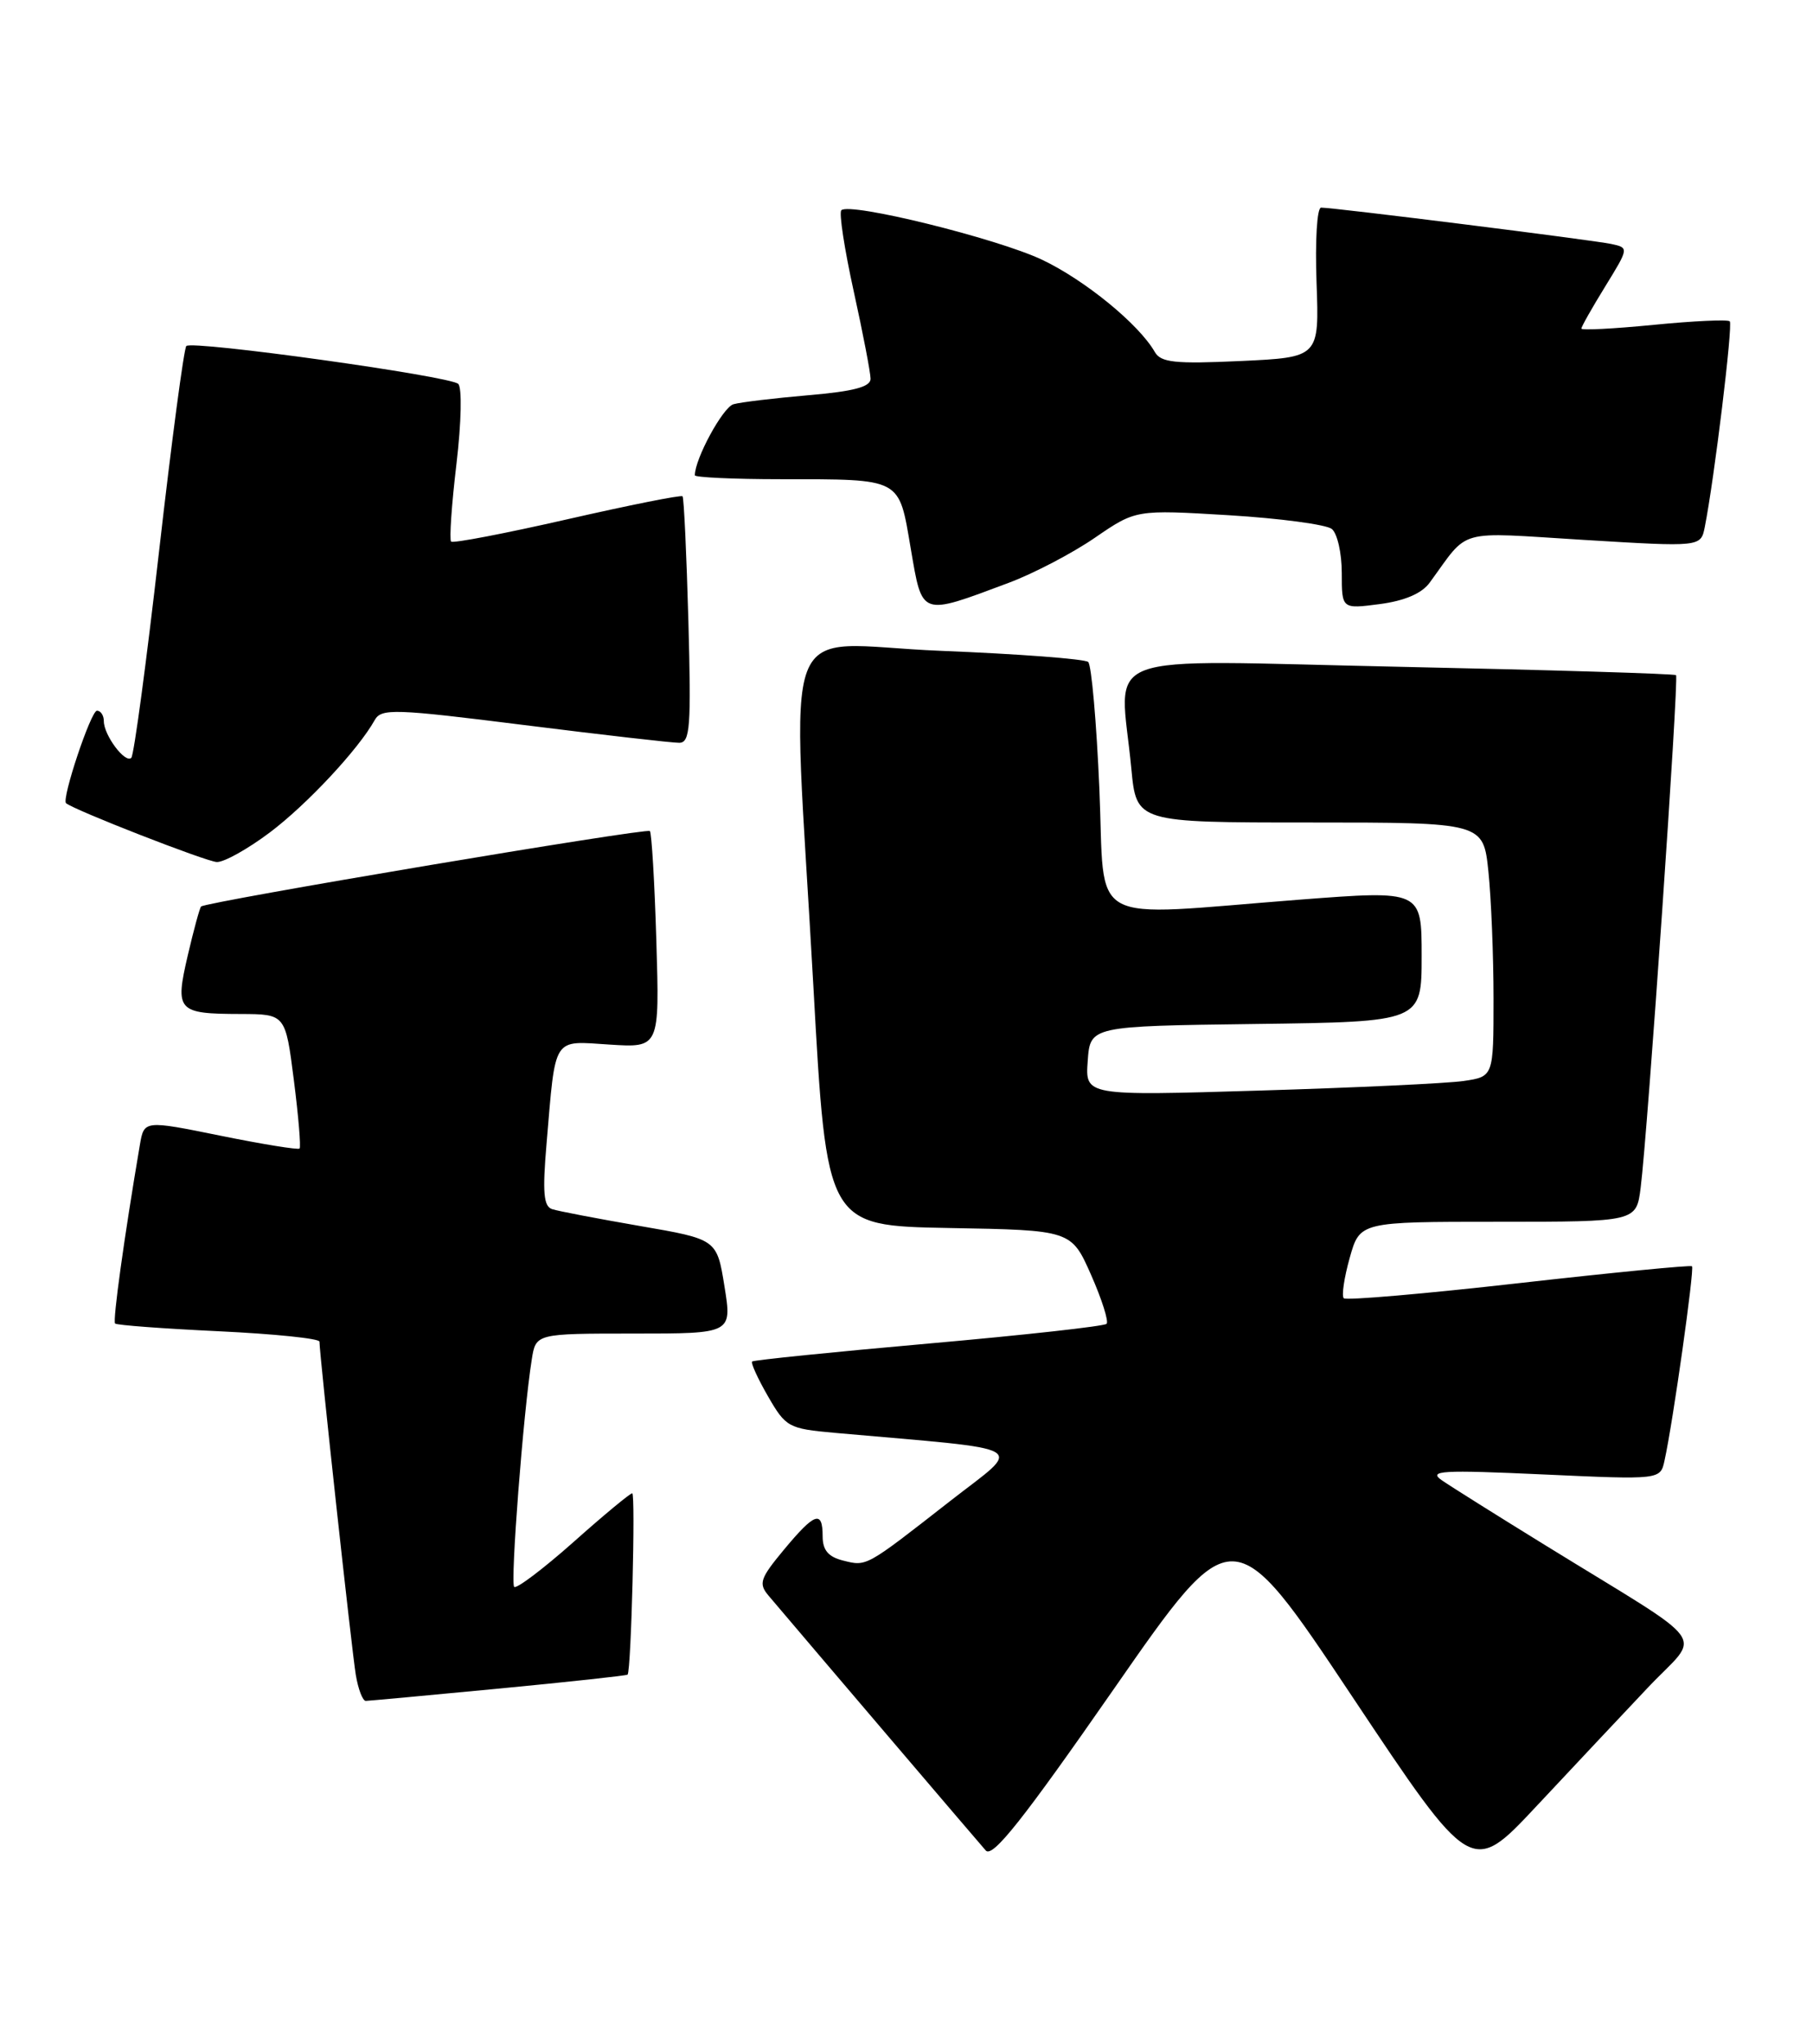 <?xml version="1.0" encoding="UTF-8" standalone="no"?>
<!DOCTYPE svg PUBLIC "-//W3C//DTD SVG 1.1//EN" "http://www.w3.org/Graphics/SVG/1.1/DTD/svg11.dtd" >
<svg xmlns="http://www.w3.org/2000/svg" xmlns:xlink="http://www.w3.org/1999/xlink" version="1.1" viewBox="0 0 227 256">
 <g >
 <path fill="currentColor"
d=" M 206.34 211.32 C 213.02 204.25 214.72 206.61 193.50 193.52 C 187.45 189.79 181.60 186.12 180.51 185.36 C 178.79 184.16 180.52 184.06 193.20 184.64 C 207.89 185.31 207.89 185.31 208.41 182.90 C 209.47 178.12 212.18 158.85 211.85 158.57 C 211.66 158.41 201.89 159.36 190.14 160.69 C 178.38 162.02 168.54 162.87 168.25 162.58 C 167.96 162.29 168.29 160.02 168.99 157.53 C 170.26 153.00 170.26 153.00 187.57 153.00 C 204.88 153.00 204.88 153.00 205.42 148.75 C 206.30 141.81 210.23 84.90 209.85 84.55 C 209.66 84.37 194.09 83.90 175.25 83.50 C 136.39 82.68 140.23 81.22 141.65 96.25 C 142.29 103.00 142.29 103.00 164.00 103.00 C 185.72 103.00 185.72 103.00 186.36 109.15 C 186.71 112.53 187.00 119.69 187.00 125.06 C 187.00 134.82 187.00 134.82 183.25 135.37 C 181.19 135.67 169.68 136.21 157.69 136.57 C 135.87 137.23 135.87 137.23 136.19 132.86 C 136.50 128.50 136.50 128.50 157.25 128.23 C 178.00 127.96 178.00 127.96 178.00 119.72 C 178.00 111.49 178.00 111.49 162.75 112.66 C 135.57 114.76 138.41 116.33 137.65 98.80 C 137.29 90.44 136.66 83.28 136.25 82.90 C 135.84 82.52 127.51 81.89 117.75 81.50 C 97.11 80.67 99.16 75.25 101.84 123.50 C 103.50 153.50 103.50 153.50 118.82 153.78 C 134.13 154.05 134.13 154.05 136.61 159.65 C 137.97 162.73 138.84 165.49 138.55 165.78 C 138.26 166.08 128.23 167.19 116.26 168.25 C 104.29 169.31 94.35 170.32 94.17 170.50 C 93.99 170.68 94.88 172.64 96.16 174.86 C 98.39 178.73 98.73 178.91 104.49 179.43 C 129.66 181.67 128.16 180.79 118.93 188.00 C 108.31 196.30 108.54 196.17 105.54 195.42 C 103.71 194.96 103.00 194.12 103.00 192.39 C 103.00 189.07 102.02 189.41 98.15 194.07 C 95.17 197.66 94.95 198.30 96.22 199.81 C 101.92 206.54 122.54 230.74 123.43 231.74 C 124.28 232.68 128.10 227.86 139.46 211.51 C 154.38 190.04 154.38 190.04 169.31 212.46 C 184.24 234.88 184.24 234.88 192.37 226.19 C 196.84 221.41 203.13 214.72 206.34 211.32 Z  M 62.45 211.46 C 71.23 210.62 78.48 209.83 78.58 209.71 C 79.03 209.18 79.59 187.00 79.16 187.00 C 78.89 187.00 75.57 189.75 71.79 193.12 C 68.00 196.48 64.67 199.00 64.38 198.72 C 63.88 198.22 65.52 176.89 66.58 170.25 C 67.09 167.00 67.09 167.00 79.37 167.00 C 91.66 167.00 91.66 167.00 90.71 161.10 C 89.76 155.19 89.76 155.19 80.13 153.53 C 74.83 152.61 69.89 151.67 69.13 151.42 C 68.06 151.07 67.91 149.33 68.43 143.24 C 69.59 129.59 69.11 130.35 76.32 130.81 C 82.58 131.21 82.58 131.21 82.18 117.85 C 81.96 110.51 81.59 104.30 81.37 104.07 C 80.98 103.65 25.84 112.92 25.18 113.52 C 25.01 113.67 24.26 116.43 23.51 119.64 C 21.89 126.62 22.20 126.96 30.12 126.98 C 35.74 127.00 35.74 127.00 36.79 135.24 C 37.37 139.78 37.69 143.64 37.51 143.83 C 37.32 144.01 32.86 143.29 27.60 142.22 C 18.04 140.28 18.04 140.28 17.51 143.39 C 15.56 154.86 14.09 165.43 14.41 165.74 C 14.61 165.95 20.45 166.38 27.39 166.71 C 34.33 167.04 40.00 167.62 40.00 168.01 C 40.00 169.61 44.05 206.77 44.55 209.75 C 44.85 211.54 45.41 213.00 45.80 213.00 C 46.18 212.99 53.68 212.30 62.45 211.46 Z  M 33.78 104.25 C 38.43 100.75 44.86 93.86 46.92 90.17 C 47.75 88.70 49.36 88.75 65.66 90.80 C 75.47 92.03 84.20 93.03 85.05 93.02 C 86.41 93.00 86.55 91.04 86.19 77.75 C 85.96 69.36 85.63 62.34 85.46 62.15 C 85.28 61.96 78.79 63.26 71.03 65.03 C 63.27 66.80 56.72 68.06 56.48 67.82 C 56.25 67.58 56.54 63.21 57.15 58.11 C 57.77 52.86 57.86 48.51 57.37 48.07 C 56.26 47.08 24.06 42.60 23.33 43.33 C 23.03 43.63 21.49 55.22 19.91 69.09 C 18.33 82.95 16.77 94.57 16.44 94.90 C 15.68 95.65 13.00 92.07 13.00 90.31 C 13.00 89.59 12.61 89.00 12.14 89.00 C 11.38 89.00 7.69 100.06 8.27 100.58 C 9.22 101.42 25.85 107.91 27.15 107.95 C 28.06 107.98 31.04 106.31 33.78 104.25 Z  M 126.26 73.00 C 129.40 71.83 134.27 69.28 137.09 67.34 C 142.22 63.82 142.22 63.82 153.86 64.52 C 160.26 64.91 166.06 65.69 166.75 66.24 C 167.44 66.79 168.00 69.28 168.00 71.76 C 168.00 76.27 168.00 76.27 172.75 75.65 C 175.86 75.24 178.02 74.32 179.00 72.97 C 184.06 66.07 182.09 66.62 198.30 67.61 C 212.95 68.50 212.95 68.50 213.45 66.00 C 214.64 60.02 216.99 40.66 216.58 40.24 C 216.32 39.99 212.04 40.19 207.06 40.68 C 202.08 41.17 198.00 41.38 198.00 41.15 C 198.00 40.91 199.34 38.54 200.98 35.88 C 203.96 31.03 203.96 31.03 201.73 30.55 C 199.44 30.06 167.06 26.00 165.41 26.00 C 164.90 26.00 164.65 30.13 164.84 35.38 C 165.18 44.75 165.18 44.75 155.34 45.21 C 147.10 45.59 145.35 45.40 144.59 44.08 C 142.61 40.61 135.83 35.07 130.48 32.53 C 124.79 29.84 106.37 25.30 105.34 26.33 C 105.03 26.63 105.73 31.20 106.89 36.47 C 108.05 41.74 109.00 46.68 109.00 47.44 C 109.00 48.45 106.87 49.01 101.25 49.49 C 96.99 49.86 92.75 50.36 91.84 50.62 C 90.52 50.98 87.00 57.45 87.00 59.52 C 87.00 59.78 91.84 60.01 97.75 60.01 C 113.02 60.03 112.51 59.76 114.03 68.68 C 115.50 77.27 115.17 77.15 126.26 73.00 Z "/>
</g>
</svg>